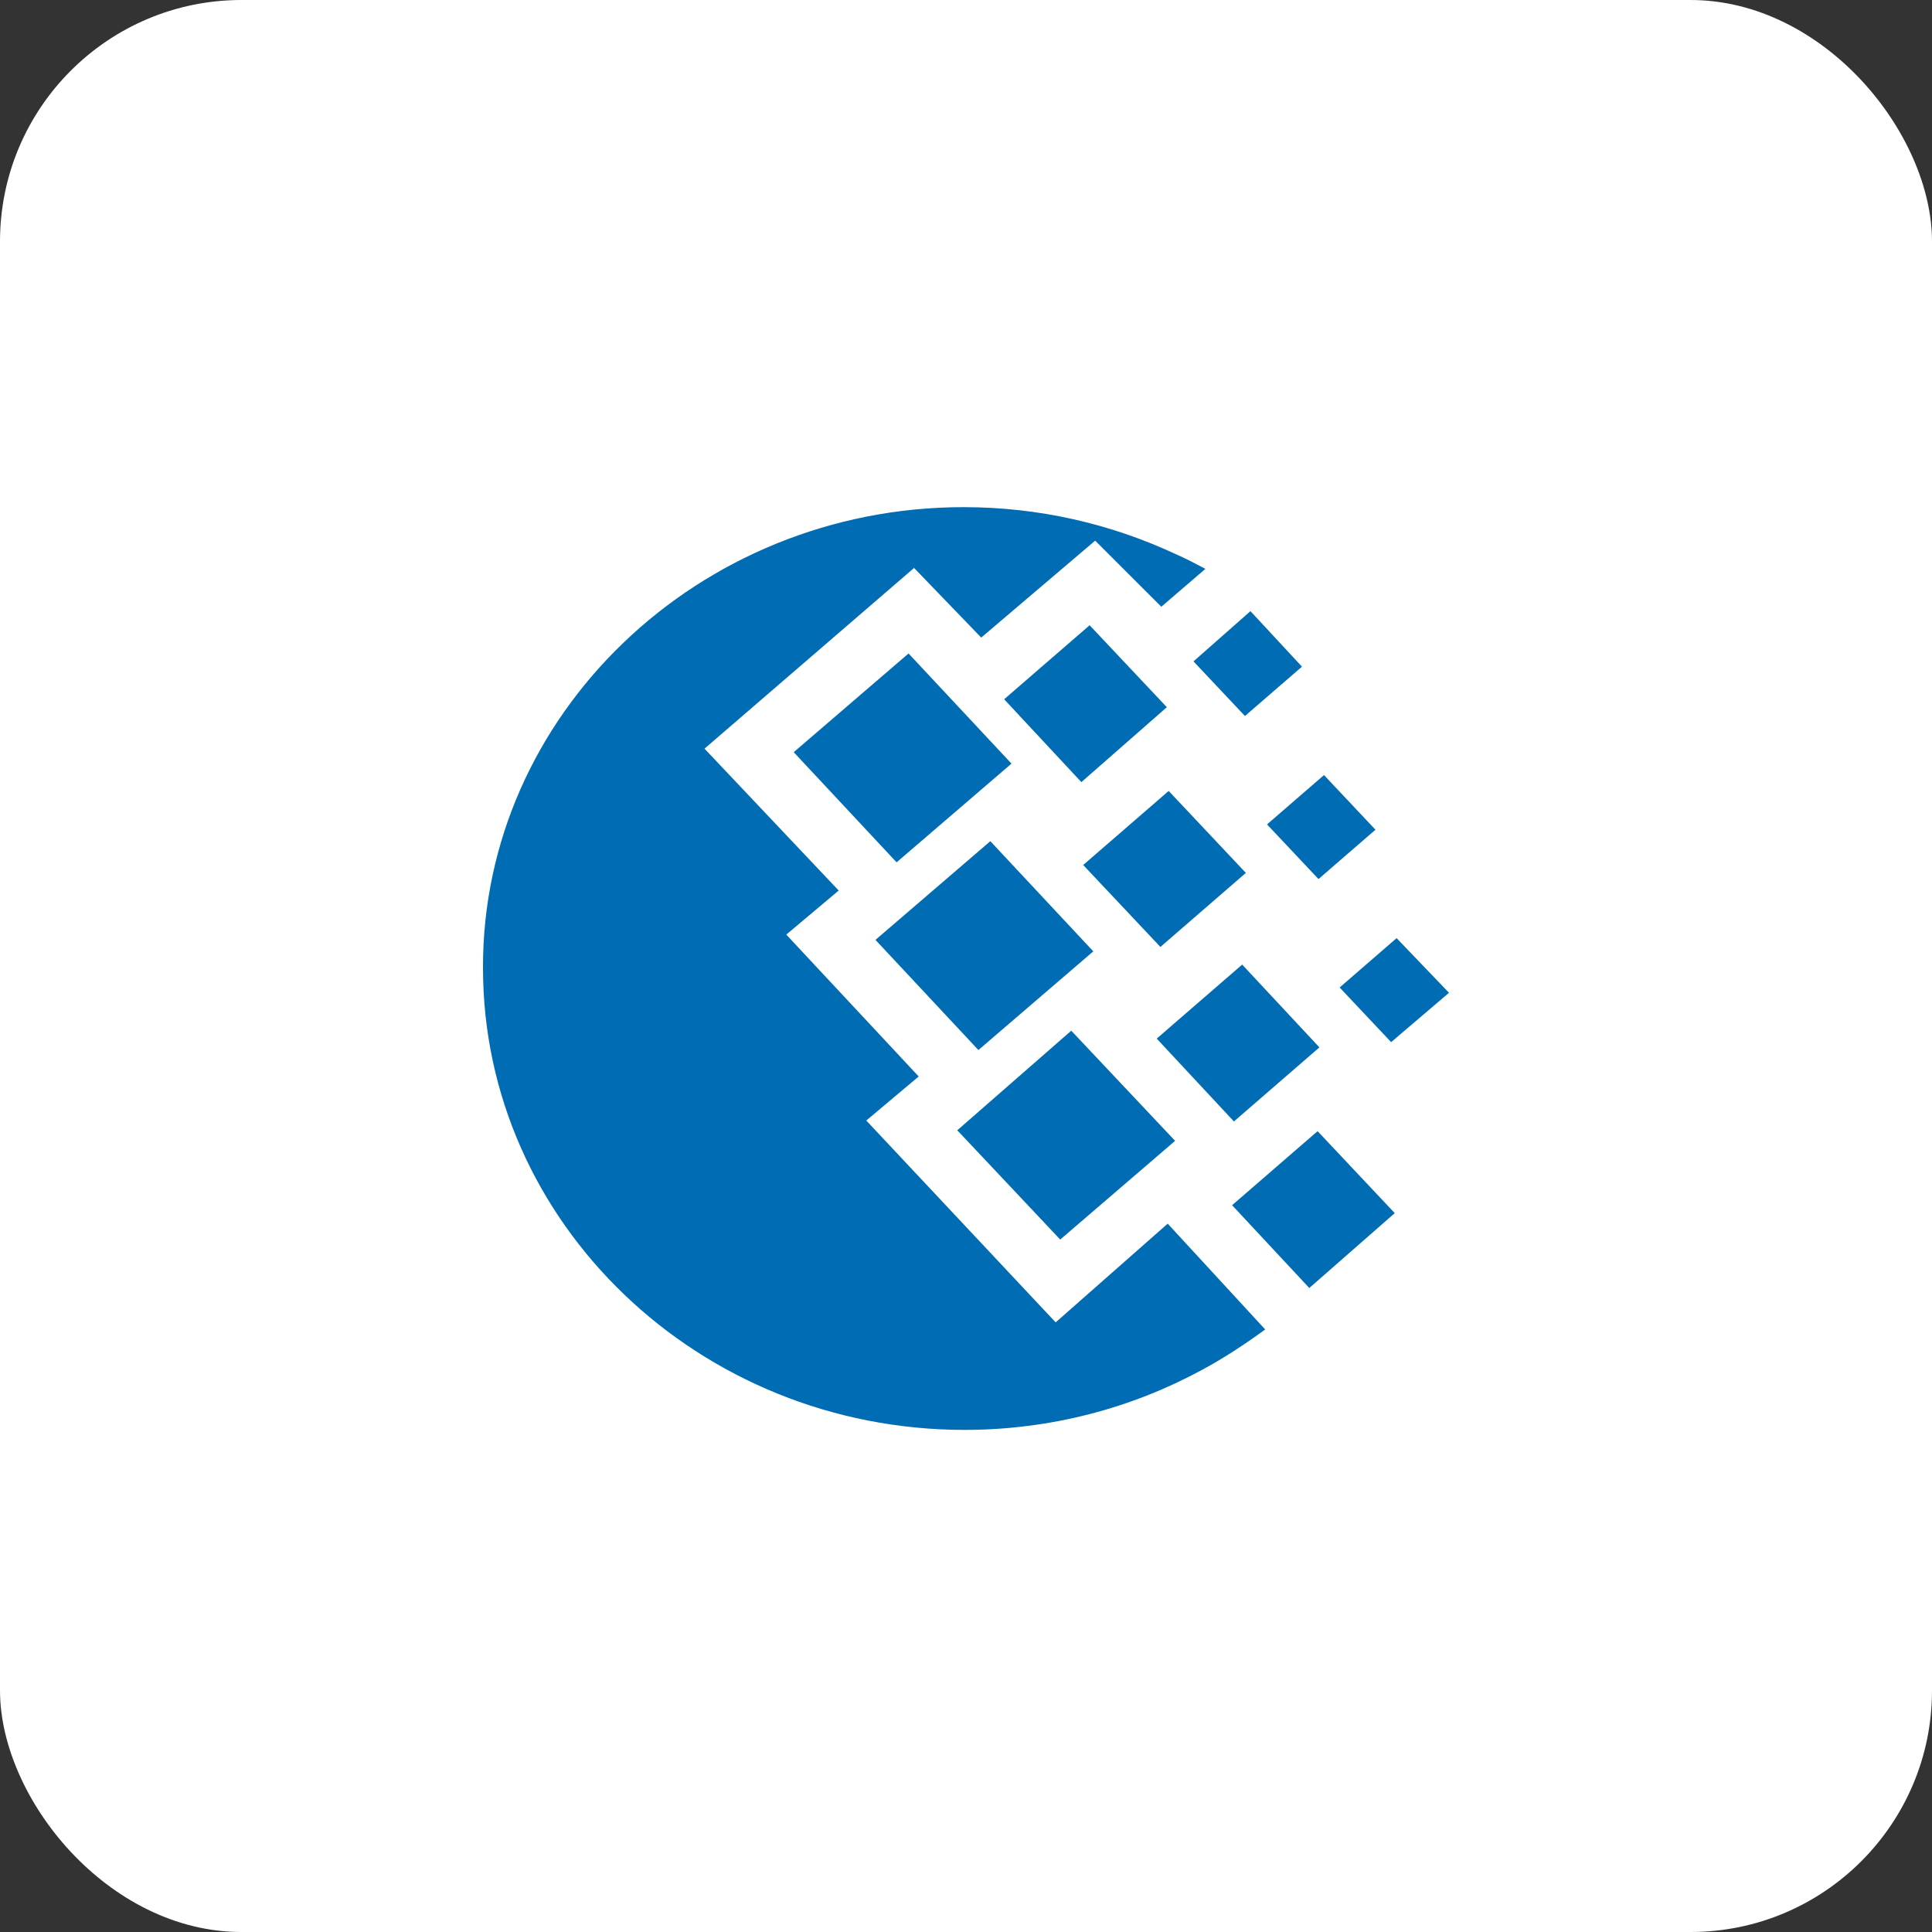 <svg width="64" height="64" viewBox="0 0 64 64" fill="none" xmlns="http://www.w3.org/2000/svg">
<rect x="0" y="0" width="64" height="64" fill="#333333" stroke="none"/>
<rect width="64" height="64" rx="8" fill="white"/>
<path d="M31.924 16.8C34.421 16.8 36.795 17.355 38.927 18.347C39.262 18.493 39.598 18.668 39.931 18.844L38.47 20.099L36.279 17.91L32.504 21.121L30.28 18.814L23.338 24.8L27.783 29.5L26.047 30.96L30.433 35.66L28.697 37.119L34.97 43.805L38.682 40.535L41.911 44.04C41.271 44.507 40.571 44.975 39.811 45.383C37.496 46.638 34.816 47.367 31.955 47.367C23.155 47.367 16 40.507 16 32.07C15.97 23.69 23.124 16.8 31.924 16.8ZM29.001 31.135L32.806 27.865L36.217 31.515L32.411 34.784L29.001 31.135ZM31.711 37.442L35.487 34.143L38.927 37.792L35.121 41.062L31.711 37.442ZM26.293 24.917L30.097 21.647L33.507 25.296L29.701 28.566L26.293 24.917ZM33.264 23.164L36.095 20.712L38.653 23.427L35.822 25.909L33.264 23.164ZM38.318 34.405L41.149 31.953L43.707 34.696L40.875 37.15L38.318 34.405ZM40.815 39.924L43.647 37.471L46.203 40.186L43.372 42.667L40.815 39.924ZM41.972 27.31L43.859 25.675L45.564 27.486L43.677 29.12L41.972 27.31ZM39.536 21.909L41.423 20.245L43.129 22.084L41.241 23.719L39.536 21.909ZM44.377 32.712L46.264 31.077L48 32.887L46.083 34.522L44.377 32.712ZM35.882 28.654L38.714 26.201L41.271 28.916L38.44 31.369L35.882 28.654Z" fill="#006CB4"/>
</svg>
